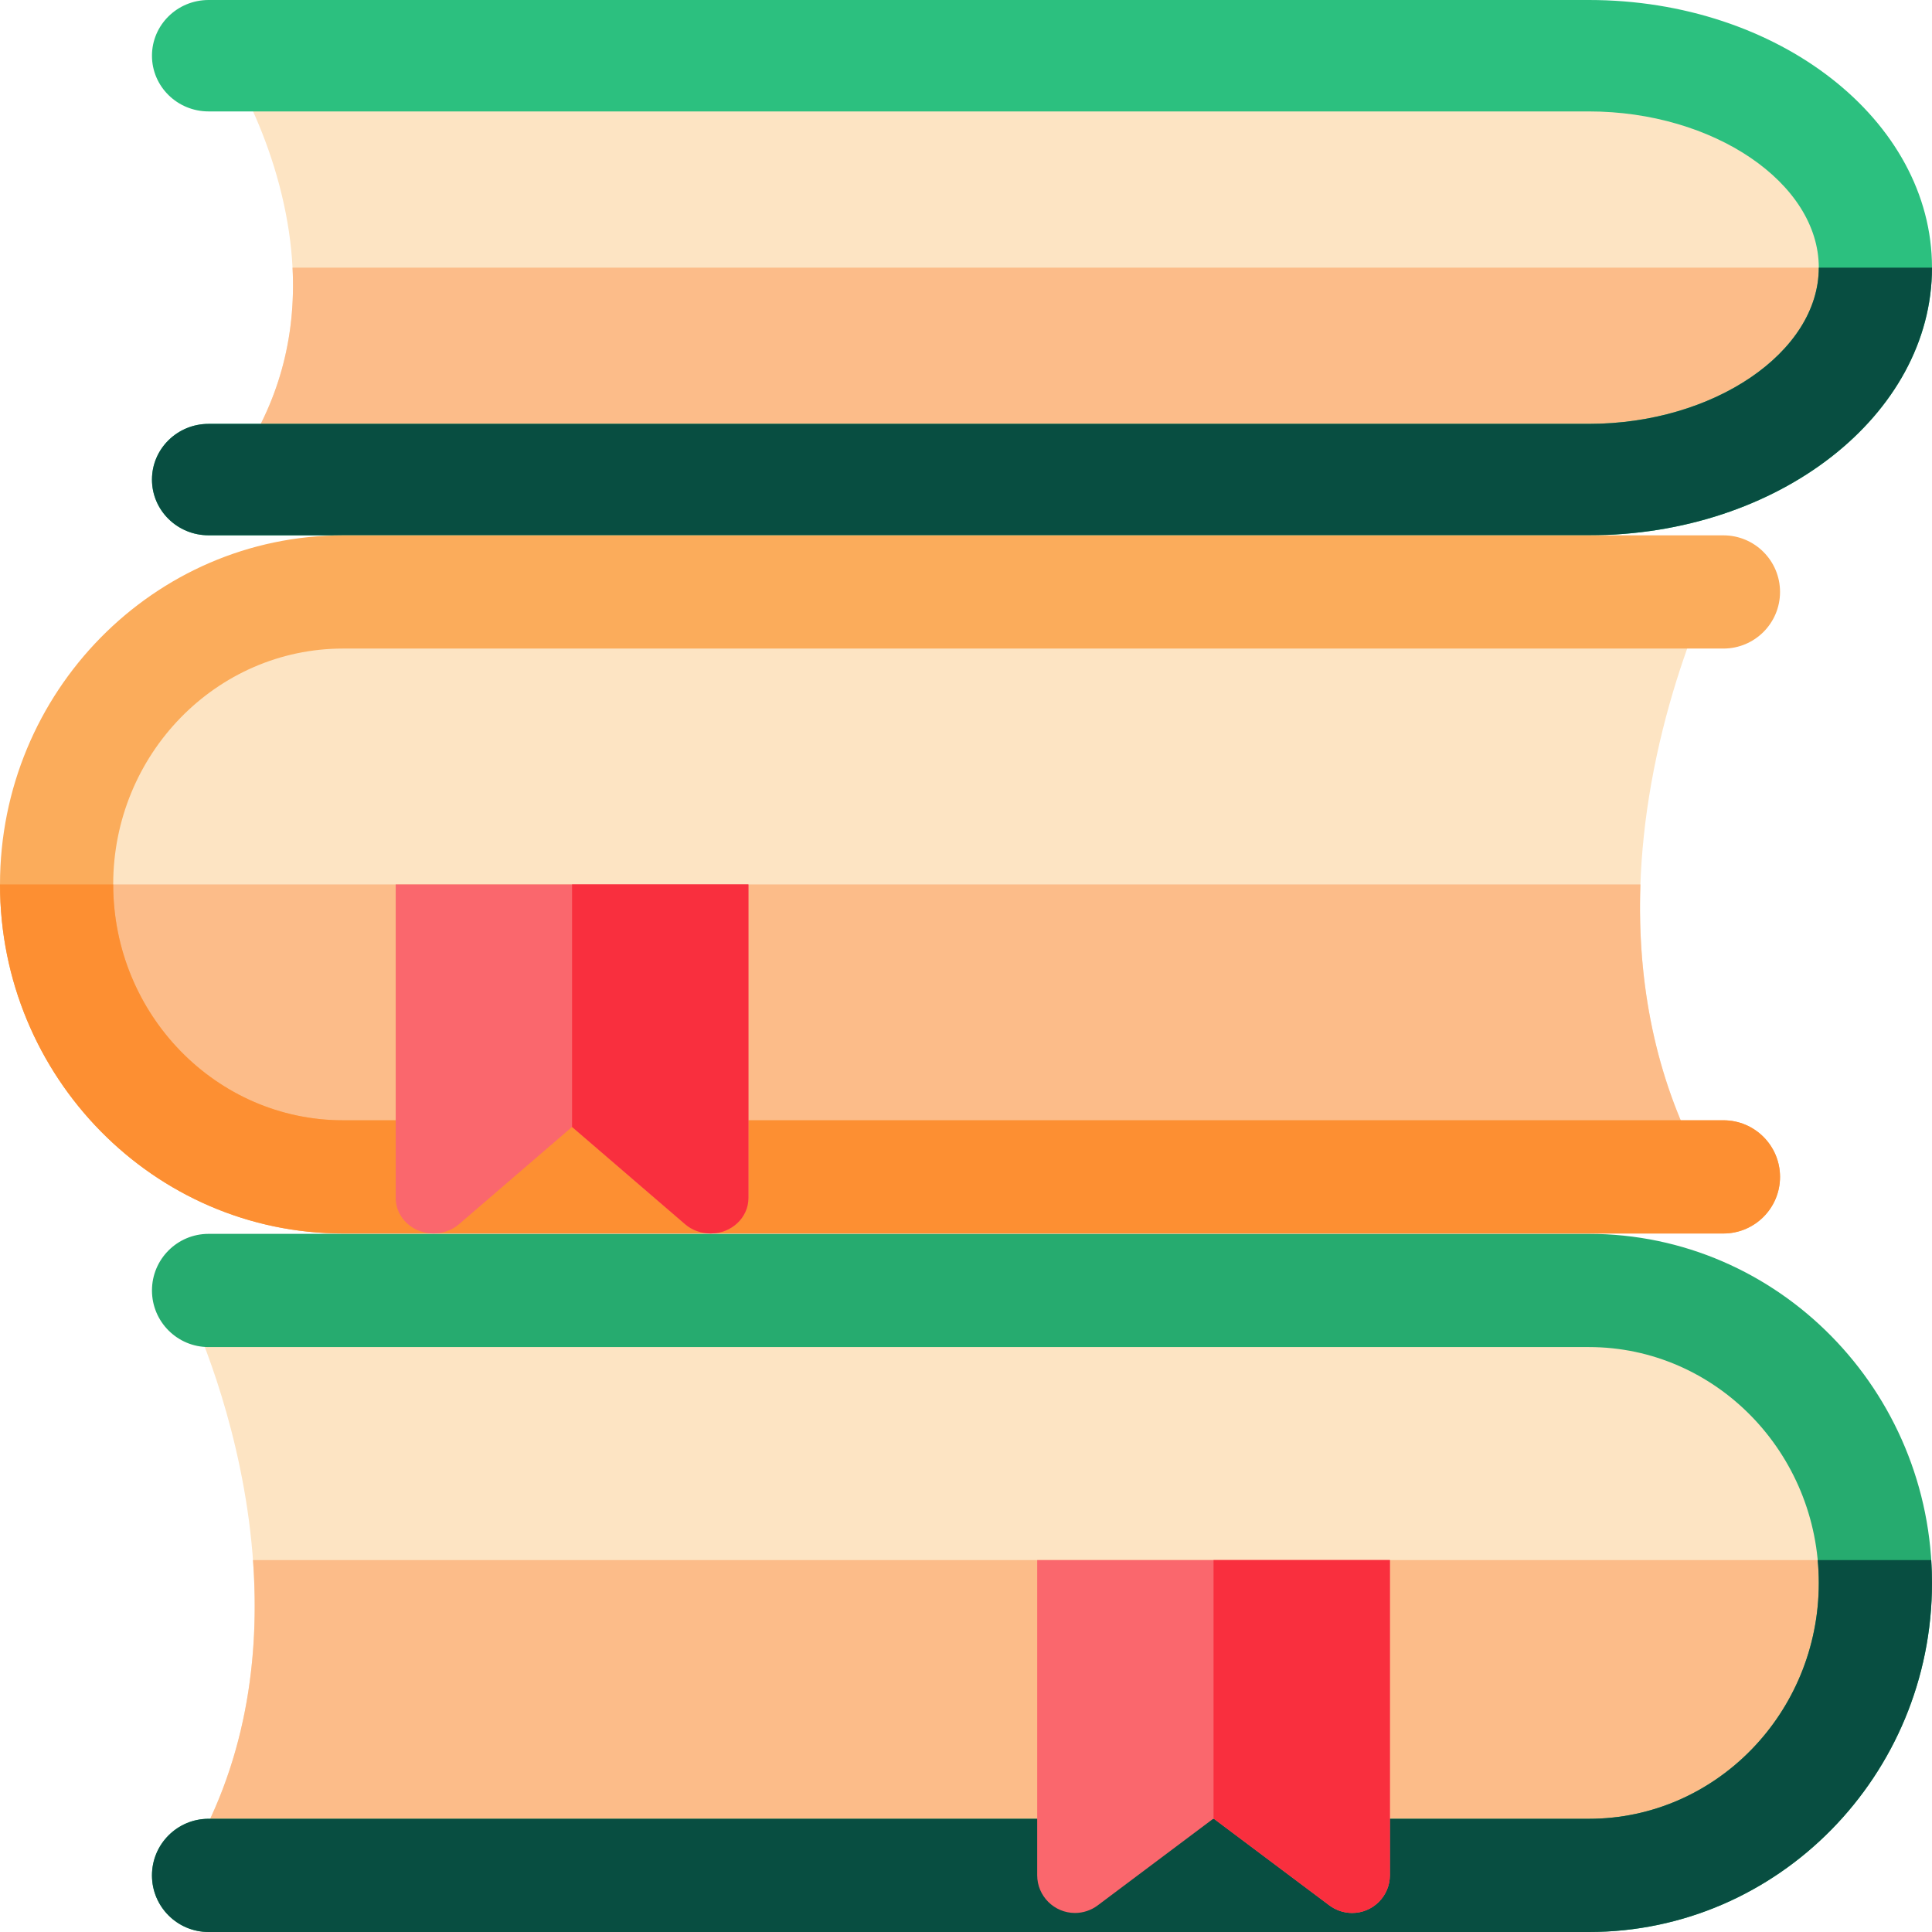 <svg id="Capa_1" enable-background="new 0 0 512 512" height="512" viewBox="0 0 512 512" width="512" xmlns="http://www.w3.org/2000/svg"><path d="m63.312 122.174c13.888-20.4 17.713-44.078 11.361-70.527-3.293-13.707-8.642-24.963-12.528-31.962h358.933c19.393 0 37.543 5.64 51.107 15.879 12.778 9.646 19.815 22.205 19.815 35.365s-7.037 25.72-19.815 35.365c-13.564 10.24-31.716 15.88-51.107 15.88z" fill="#fde4c3"/><path d="m77.529 70.929c.959 18.784-3.796 35.937-14.217 51.245h357.766c19.392 0 37.543-5.64 51.107-15.88 12.778-9.645 19.815-22.205 19.815-35.365z" fill="#fcbc89"/><path d="m421.078 141.858h-365.805c-8.284 0-15-6.61-15-14.763 0-8.154 6.716-14.763 15-14.763h365.805c33.023 0 60.922-18.96 60.922-41.402s-27.898-41.402-60.922-41.402h-365.805c-8.284 0-15-6.61-15-14.763 0-8.155 6.716-14.765 15-14.765h365.805c50.135 0 90.922 31.819 90.922 70.929 0 39.111-40.787 70.929-90.922 70.929z" fill="#2cc07f"/><path d="m482 70.929c0 22.443-27.899 41.402-60.922 41.402h-365.805c-8.284 0-15 6.61-15 14.764s6.716 14.763 15 14.763h365.805c50.135 0 90.922-31.819 90.922-70.929z" fill="#084e41"/><path d="m53.304 502c-1.811 0-3.483-.982-4.366-2.564-.882-1.581-.84-3.52.11-5.061 41.427-67.162.226-149.29-.195-150.111-.788-1.538-.717-3.411.185-4.886.902-1.476 2.537-2.392 4.266-2.392h367.774c44.62 0 80.922 37.013 80.922 82.507s-36.302 82.507-80.922 82.507z" fill="#fde4c3"/><path d="m67.043 413.439c1.861 25.333-1.57 54.309-17.994 80.936-.95 1.541-.993 3.48-.11 5.061.883 1.582 2.556 2.564 4.366 2.564h367.774c44.62 0 80.922-37.013 80.922-82.507 0-2.038-.098-4.052-.241-6.054z" fill="#fcbc89"/><path d="m421.078 512h-365.805c-8.284 0-15-6.716-15-15s6.716-15 15-15h365.805c33.593 0 60.922-28.04 60.922-62.507s-27.329-62.507-60.922-62.507h-365.805c-8.284 0-15-6.716-15-15s6.716-15 15-15h365.805c50.135 0 90.922 41.498 90.922 92.507s-40.787 92.507-90.922 92.507z" fill="#26ab6f"/><path d="m481.709 413.439c.188 1.993.291 4.011.291 6.054 0 34.467-27.329 62.507-60.922 62.507h-365.805c-8.284 0-15 6.716-15 15s6.716 15 15 15h365.805c50.135 0 90.922-41.499 90.922-92.507 0-2.034-.072-4.052-.2-6.054z" fill="#084e41"/><path d="m274.867 413.439v83.518c0 5.514 4.496 10 10.021 10 2.149 0 4.28-.71 6-2l30.71-23.033 30.71 23.033c1.72 1.29 3.86 2 6.027 2 5.514 0 10-4.486 10-10v-83.518z" fill="#fa676d"/><path d="m321.602 413.439v68.487l30.707 23.031c1.72 1.29 3.86 2 6.027 2 5.514 0 10-4.486 10-10v-83.518z" fill="#f92f3e"/><path d="m90.922 306.889c-39.107 0-70.922-32.527-70.922-72.508 0-39.98 31.815-72.507 70.922-72.507h360.06c-3.733 8.956-9.794 25.503-13.397 45.86-6.545 36.977-2.212 71.049 12.515 99.155z" fill="#fde4c3"/><path d="m434.728 234.381h-414.728c0 39.98 31.815 72.507 70.922 72.507h359.177c-11.113-21.209-16.304-45.817-15.371-72.507z" fill="#fcbc89"/><path d="m456.727 326.889h-365.805c-50.134 0-90.922-41.499-90.922-92.508s40.788-92.507 90.922-92.507h365.805c8.284 0 15 6.716 15 15s-6.716 15-15 15h-365.805c-33.592 0-60.922 28.041-60.922 62.507 0 34.467 27.33 62.507 60.922 62.507h365.805c8.284 0 15 6.716 15 15s-6.716 15.001-15 15.001z" fill="#fbac5b"/><path d="m456.727 296.889h-365.805c-33.592 0-60.922-28.041-60.922-62.508h-30c0 51.009 40.788 92.507 90.922 92.507h365.805c8.284 0 15-6.716 15-15s-6.716-14.999-15-14.999z" fill="#fd8f32"/><path d="m104.867 234.381v83.124c0 5.174 4.496 9.383 10.021 9.383 2.509 0 4.91-.876 6.759-2.468l29.951-25.773 29.951 25.773c1.85 1.592 4.26 2.468 6.786 2.468 5.514 0 10-4.209 10-9.383v-83.124z" fill="#fa676d"/><path d="m151.601 234.381v64.269l29.948 25.771c1.85 1.592 4.26 2.468 6.786 2.468 5.514 0 10-4.209 10-9.383v-83.124h-46.734z" fill="#f92f3e"/></svg>